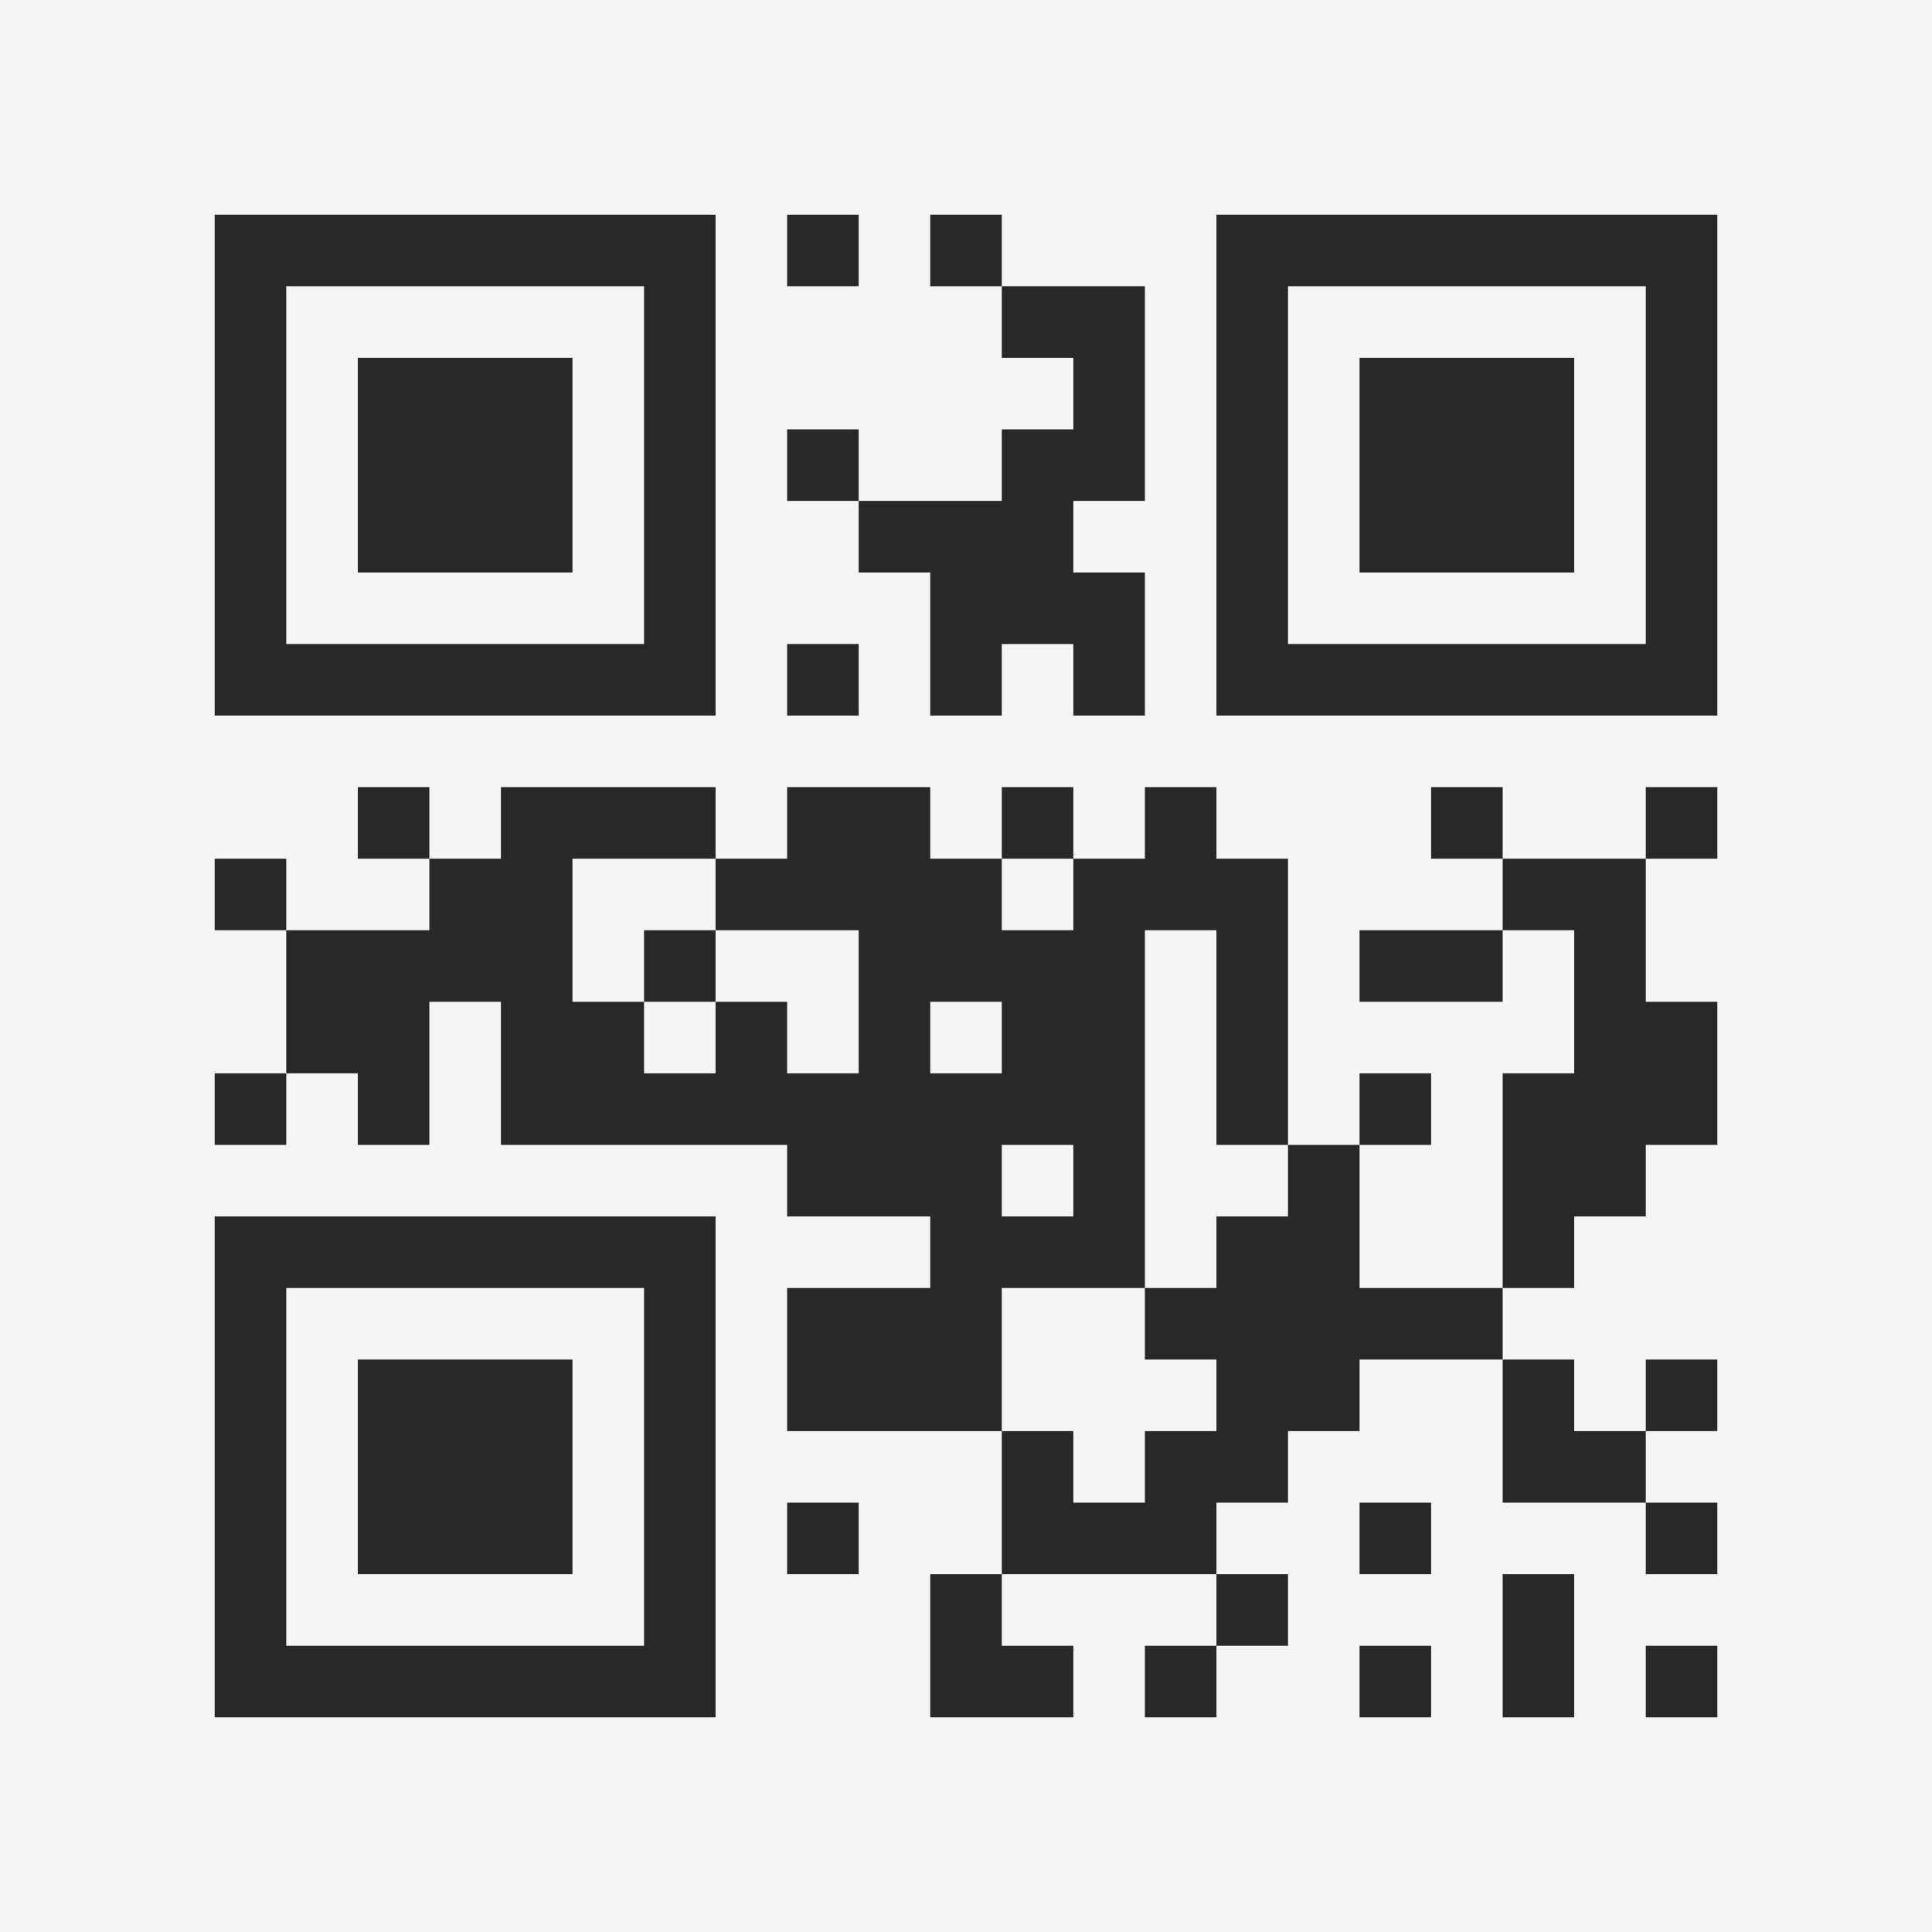 <?xml version="1.0" encoding="UTF-8"?>
<svg xmlns="http://www.w3.org/2000/svg" version="1.1" width="400" height="400" viewBox="0 0 400 400"><rect x="0" y="0" width="400" height="400" fill="#f5f5f5"/><g transform="scale(14.815)"><g transform="translate(3,3)"><path fill-rule="evenodd" d="M8 0L8 1L9 1L9 0ZM10 0L10 1L11 1L11 2L12 2L12 3L11 3L11 4L9 4L9 3L8 3L8 4L9 4L9 5L10 5L10 7L11 7L11 6L12 6L12 7L13 7L13 5L12 5L12 4L13 4L13 1L11 1L11 0ZM8 6L8 7L9 7L9 6ZM2 8L2 9L3 9L3 10L1 10L1 9L0 9L0 10L1 10L1 12L0 12L0 13L1 13L1 12L2 12L2 13L3 13L3 11L4 11L4 13L8 13L8 14L10 14L10 15L8 15L8 17L11 17L11 19L10 19L10 21L12 21L12 20L11 20L11 19L14 19L14 20L13 20L13 21L14 21L14 20L15 20L15 19L14 19L14 18L15 18L15 17L16 17L16 16L18 16L18 18L20 18L20 19L21 19L21 18L20 18L20 17L21 17L21 16L20 16L20 17L19 17L19 16L18 16L18 15L19 15L19 14L20 14L20 13L21 13L21 11L20 11L20 9L21 9L21 8L20 8L20 9L18 9L18 8L17 8L17 9L18 9L18 10L16 10L16 11L18 11L18 10L19 10L19 12L18 12L18 15L16 15L16 13L17 13L17 12L16 12L16 13L15 13L15 9L14 9L14 8L13 8L13 9L12 9L12 8L11 8L11 9L10 9L10 8L8 8L8 9L7 9L7 8L4 8L4 9L3 9L3 8ZM5 9L5 11L6 11L6 12L7 12L7 11L8 11L8 12L9 12L9 10L7 10L7 9ZM11 9L11 10L12 10L12 9ZM6 10L6 11L7 11L7 10ZM13 10L13 15L11 15L11 17L12 17L12 18L13 18L13 17L14 17L14 16L13 16L13 15L14 15L14 14L15 14L15 13L14 13L14 10ZM10 11L10 12L11 12L11 11ZM11 13L11 14L12 14L12 13ZM8 18L8 19L9 19L9 18ZM16 18L16 19L17 19L17 18ZM18 19L18 21L19 21L19 19ZM16 20L16 21L17 21L17 20ZM20 20L20 21L21 21L21 20ZM0 0L0 7L7 7L7 0ZM1 1L1 6L6 6L6 1ZM2 2L2 5L5 5L5 2ZM14 0L14 7L21 7L21 0ZM15 1L15 6L20 6L20 1ZM16 2L16 5L19 5L19 2ZM0 14L0 21L7 21L7 14ZM1 15L1 20L6 20L6 15ZM2 16L2 19L5 19L5 16Z" fill="#282828"/></g></g></svg>
